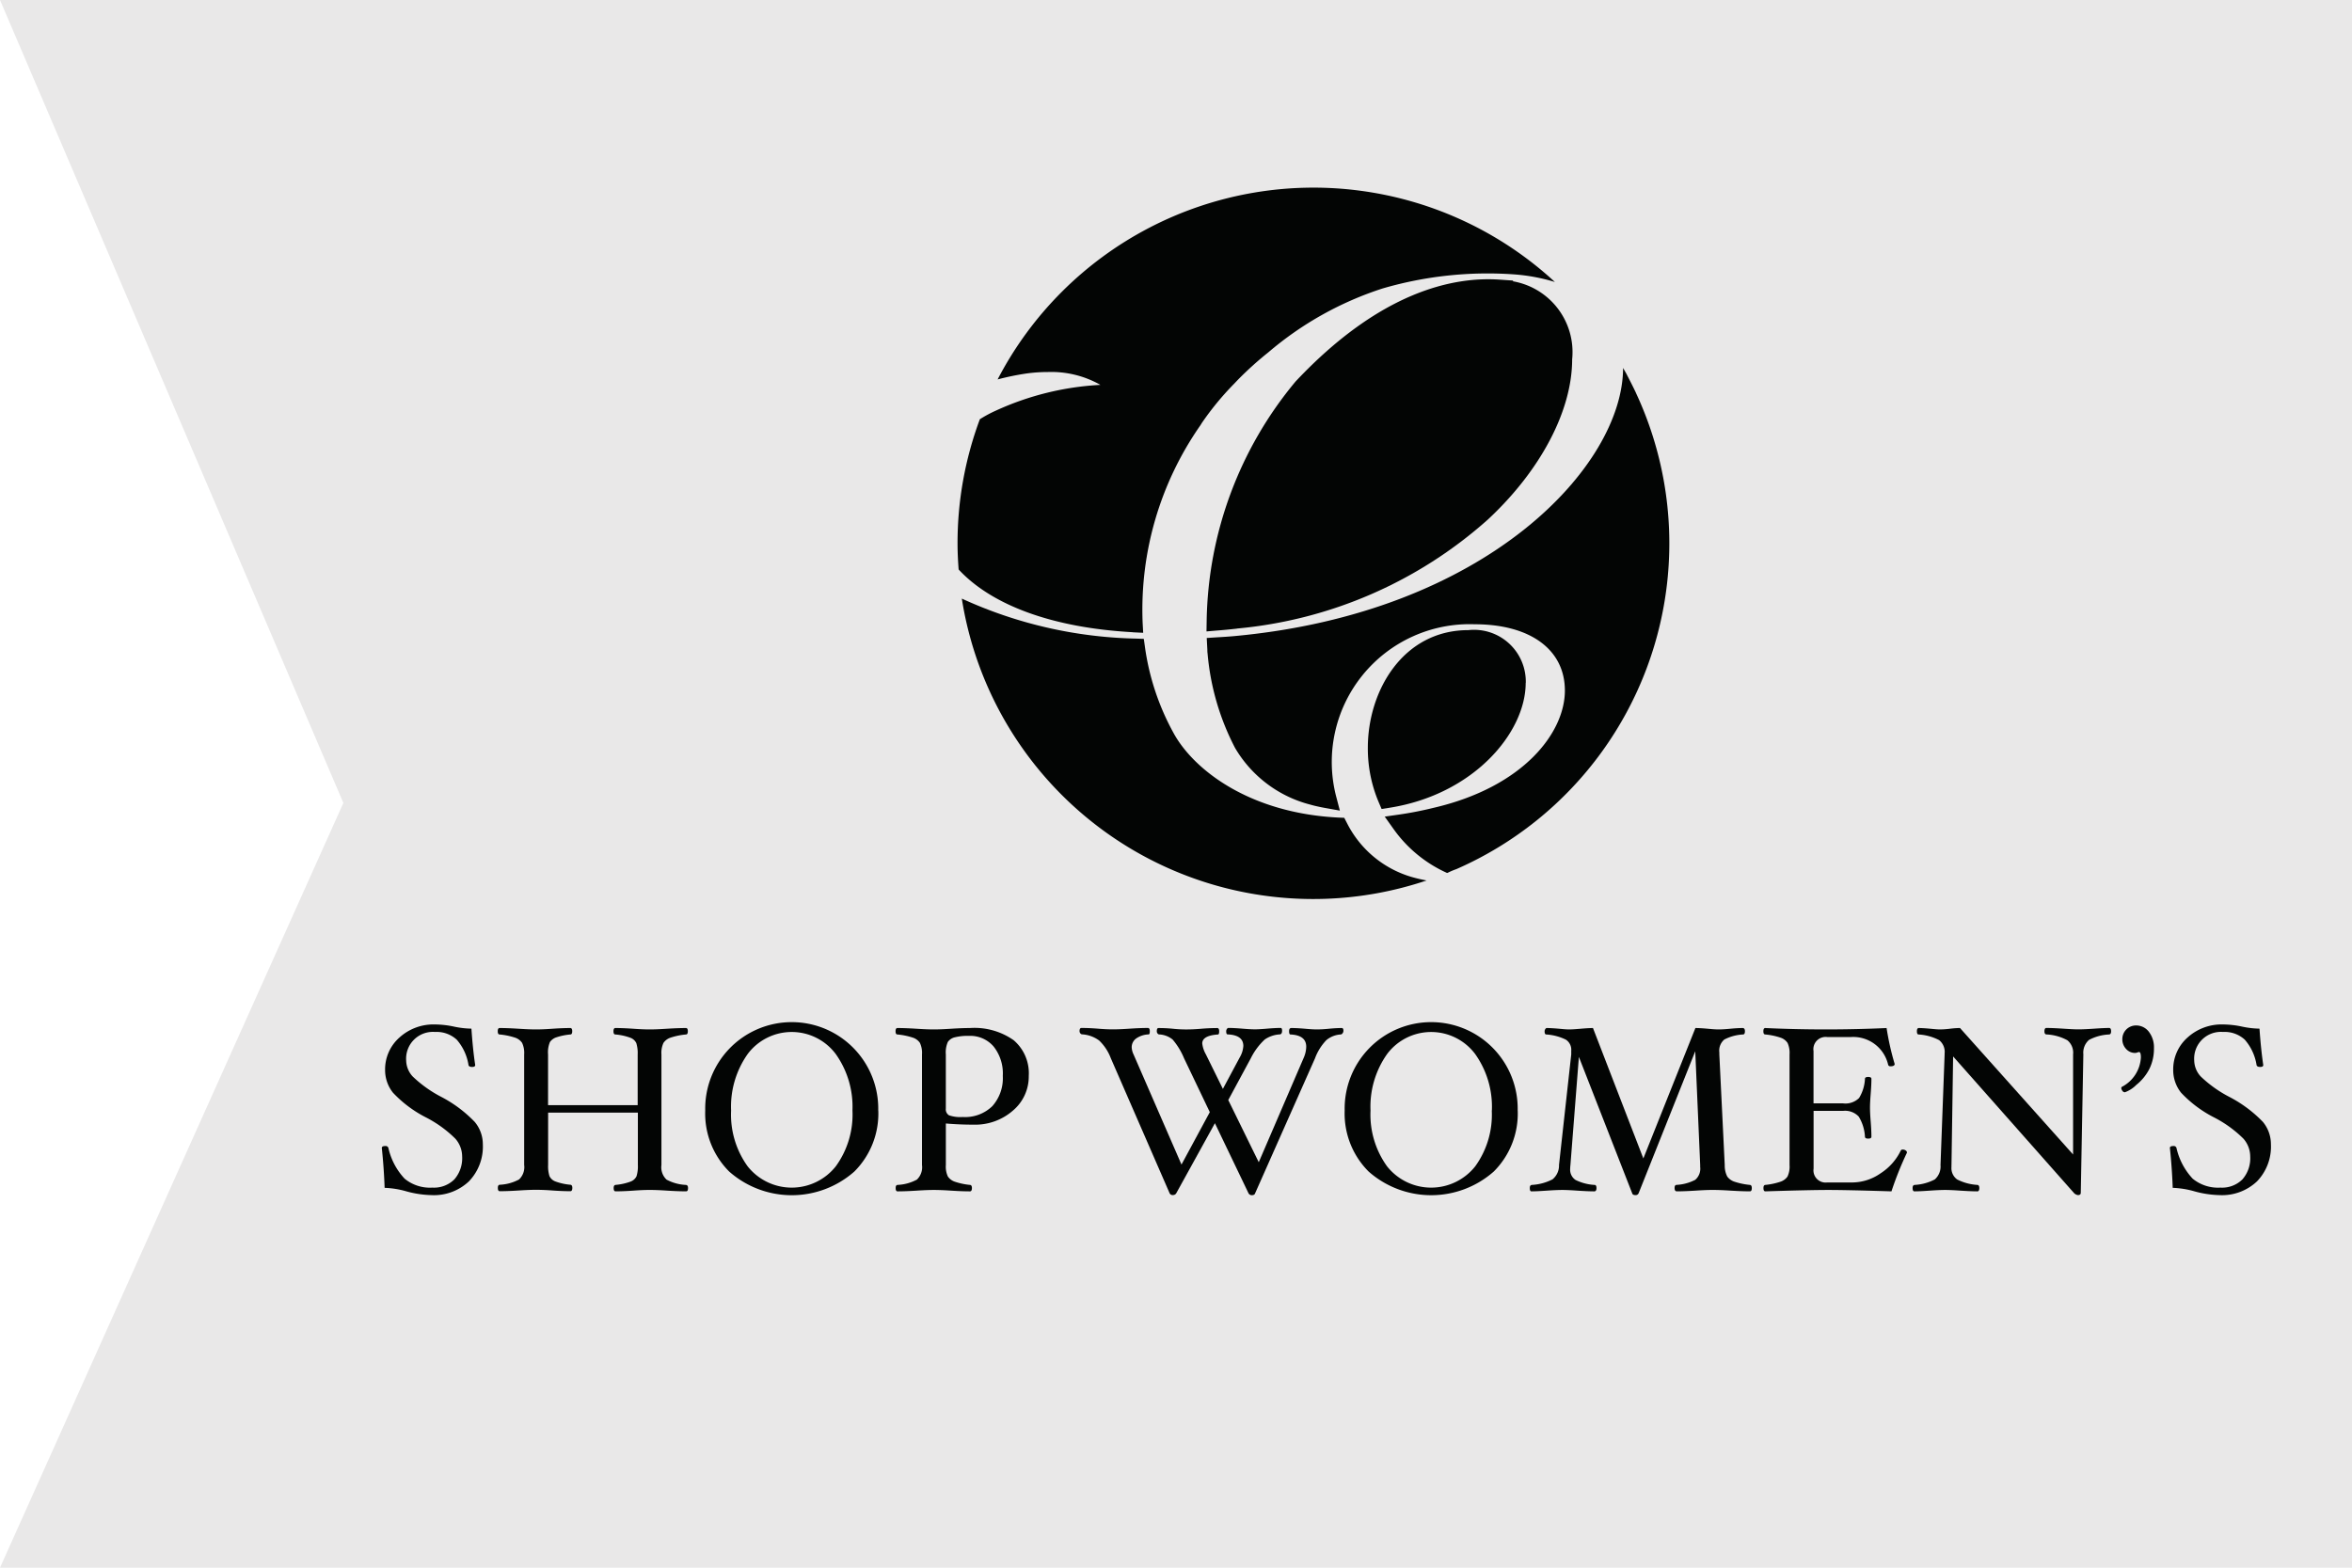 <svg id="Layer_1" data-name="Layer 1" xmlns="http://www.w3.org/2000/svg" viewBox="0 0 108 72">
  <defs>
    <style>
      .cls-1 {
        fill: #e9e8e8;
      }

      .cls-2 {
        fill: #030504;
      }
    </style>
  </defs>
  <title>WomensOff</title>
  <polygon class="cls-1" points="108 72 0 72 15.767 36.877 0 0 108 0 108 72"/>
  <g>
    <path class="cls-2" d="M75.117,18.036c-.141-.3-.291-.587-.441-.879-.048-.086-.1-.172-.147-.259,0,4.483-6.221,11.256-17.887,12.32-.224.02-.5.038-.8.055l-.431.028.028.529c0,.055,0,.114.011.187a11.515,11.515,0,0,0,1.262,4.334,5.632,5.632,0,0,0,3.443,2.6c.126.036.235.063.333.084.121.028.245.052.371.075l.665.119-.172-.658a6.329,6.329,0,0,1,6.362-7.9c2.558,0,4.143,1.167,4.143,3.046,0,1.921-1.888,4.427-6.045,5.388-.516.127-1.031.227-1.528.3l-.7.1.41.576a6.055,6.055,0,0,0,2.455,2.013l.038-.014a3.257,3.257,0,0,1,.389-.164,16.336,16.336,0,0,0,8.24-21.879"/>
    <path class="cls-2" d="M70.061,31.367a2.377,2.377,0,0,0-2.635-2.427c-3,0-4.617,2.784-4.617,5.4a6.291,6.291,0,0,0,.5,2.506l.132.309.334-.052c3.883-.6,6.282-3.45,6.282-5.74"/>
    <path class="cls-2" d="M56.8,28.867h.005A20.038,20.038,0,0,0,68.322,23.86c2.423-2.255,3.869-5,3.869-7.357a3.3,3.3,0,0,0-2.722-3.584l.013-.033-.594-.041c-2.136-.154-5.5.53-9.4,4.679a17.593,17.593,0,0,0-4.08,10.99L55.4,29l.479-.041c.31-.023.624-.055.919-.088"/>
    <path class="cls-2" d="M61.841,37.783l-.115-.223-.25-.01c-4.09-.2-6.622-2.178-7.552-3.819a11.45,11.45,0,0,1-1.352-4.03l-.05-.36-.363-.012a20.156,20.156,0,0,1-7.994-1.837A16.334,16.334,0,0,0,65.507,40.438c-.22-.042-.45-.092-.707-.167a4.853,4.853,0,0,1-2.959-2.489"/>
    <path class="cls-2" d="M52.009,29.039l.484.024-.026-.481a14.79,14.79,0,0,1,2.652-9.047l.025-.04c.015-.021.026-.044.044-.071a13.186,13.186,0,0,1,1.475-1.793l.184-.193a15.741,15.741,0,0,1,1.4-1.262,15.332,15.332,0,0,1,5.241-2.928,17.2,17.2,0,0,1,6.066-.644,8.49,8.49,0,0,1,1.844.347,16.345,16.345,0,0,0-25.589,4.475,11.916,11.916,0,0,1,1.357-.277,7.237,7.237,0,0,1,.951-.063,4.566,4.566,0,0,1,2.413.591,13.118,13.118,0,0,0-4.792,1.178,5.636,5.636,0,0,0-.745.4,16.3,16.3,0,0,0-1.024,5.7c0,.406.02.807.05,1.2,1.514,1.634,4.3,2.678,7.992,2.881"/>
  </g>
  <g>
    <path class="cls-2" d="M22.171,52.548a2.3,2.3,0,0,1-.637,1.707,2.334,2.334,0,0,1-1.723.634,4.712,4.712,0,0,1-1.15-.173,4.09,4.09,0,0,0-1-.161q-.032-.917-.129-1.834c0-.058.054-.087.162-.087a.129.129,0,0,1,.14.087,3.029,3.029,0,0,0,.746,1.413,1.83,1.83,0,0,0,1.273.41,1.325,1.325,0,0,0,1.01-.378,1.477,1.477,0,0,0,.358-1.058,1.243,1.243,0,0,0-.313-.812,5.451,5.451,0,0,0-1.332-.968,5.523,5.523,0,0,1-1.532-1.144,1.665,1.665,0,0,1-.361-1.041,1.951,1.951,0,0,1,.651-1.485,2.324,2.324,0,0,1,1.65-.607,4.315,4.315,0,0,1,.869.1,4.109,4.109,0,0,0,.794.092q.064.949.173,1.672c0,.058-.047.087-.14.087s-.157-.029-.167-.087a2.316,2.316,0,0,0-.54-1.165,1.367,1.367,0,0,0-1-.355,1.23,1.23,0,0,0-1.322,1.315,1.107,1.107,0,0,0,.3.731,5.642,5.642,0,0,0,1.3.93A5.939,5.939,0,0,1,21.8,51.528,1.6,1.6,0,0,1,22.171,52.548Z"/>
    <path class="cls-2" d="M31.593,54.565c0,.1-.029.15-.086.15q-.366,0-.868-.032-.475-.032-.8-.032t-.76.032q-.453.032-.814.032c-.058,0-.086-.05-.086-.15s.031-.139.092-.146a2.637,2.637,0,0,0,.674-.148.491.491,0,0,0,.283-.249,1.523,1.523,0,0,0,.062-.516V51.1H25.169v2.4a1.511,1.511,0,0,0,.062.516.491.491,0,0,0,.283.249,2.653,2.653,0,0,0,.68.148c.057.007.086.056.086.146s-.029.15-.086.15q-.362,0-.814-.032-.431-.032-.761-.032t-.809.032q-.5.032-.863.032c-.058,0-.086-.05-.086-.15s.028-.139.086-.146a2.072,2.072,0,0,0,.887-.243.78.78,0,0,0,.235-.67V48.429a1.083,1.083,0,0,0-.095-.532.629.629,0,0,0-.332-.243,3.2,3.2,0,0,0-.7-.143c-.058,0-.086-.05-.086-.148s.028-.148.086-.148q.362,0,.863.032.48.032.809.032t.761-.032q.453-.032.814-.032c.057,0,.086.05.086.148s-.029.148-.086.148a2.8,2.8,0,0,0-.637.13.577.577,0,0,0-.3.218,1.228,1.228,0,0,0-.086.57v2.329h4.115V48.429a1.551,1.551,0,0,0-.062-.519.483.483,0,0,0-.281-.251,2.581,2.581,0,0,0-.682-.148c-.058,0-.086-.05-.086-.148s.029-.148.086-.148q.361,0,.814.032.431.032.76.032t.8-.032q.5-.032.868-.032c.058,0,.086.05.086.148s-.029.148-.086.148a3.2,3.2,0,0,0-.7.143.633.633,0,0,0-.332.243,1.084,1.084,0,0,0-.094.532v5.078a.78.78,0,0,0,.235.67,2.069,2.069,0,0,0,.887.243C31.564,54.427,31.593,54.476,31.593,54.565Z"/>
    <path class="cls-2" d="M40.33,51.006a3.76,3.76,0,0,1-1.1,2.8,4.341,4.341,0,0,1-5.747,0,3.764,3.764,0,0,1-1.1-2.8,3.973,3.973,0,1,1,7.944,0Zm-1.187,0a4.171,4.171,0,0,0-.769-2.6,2.526,2.526,0,0,0-4.04,0,4.19,4.19,0,0,0-.763,2.6,4.062,4.062,0,0,0,.758,2.559,2.583,2.583,0,0,0,4.05,0A4.043,4.043,0,0,0,39.144,51.006Z"/>
    <path class="cls-2" d="M47.239,49.414a2.043,2.043,0,0,1-.729,1.594,2.632,2.632,0,0,1-1.807.645q-.646,0-1.271-.054v1.909a1.061,1.061,0,0,0,.094.528.634.634,0,0,0,.329.24,3.064,3.064,0,0,0,.688.144c.058.007.086.056.086.146s-.029.15-.086.15q-.361,0-.857-.032-.475-.032-.8-.032t-.809.032q-.5.032-.863.032c-.058,0-.086-.05-.086-.15s.028-.139.086-.146a2.072,2.072,0,0,0,.887-.243.78.78,0,0,0,.235-.67V48.428a1.081,1.081,0,0,0-.095-.531.629.629,0,0,0-.332-.243,3.2,3.2,0,0,0-.7-.143c-.058,0-.086-.05-.086-.148s.028-.148.086-.148q.362,0,.863.032.48.032.808.032t.8-.032q.5-.032.856-.032a3.123,3.123,0,0,1,2.012.561A1.994,1.994,0,0,1,47.239,49.414Zm-1.192,0a1.992,1.992,0,0,0-.423-1.352,1.415,1.415,0,0,0-1.125-.487,2.479,2.479,0,0,0-.65.065.539.539,0,0,0-.324.211,1.185,1.185,0,0,0-.094.578v2.483a.32.32,0,0,0,.146.311,1.589,1.589,0,0,0,.631.078,1.787,1.787,0,0,0,1.359-.5A1.924,1.924,0,0,0,46.047,49.414Z"/>
    <path class="cls-2" d="M61.688,47.341a.186.186,0,0,1-.041.117.113.113,0,0,1-.089.053,1.132,1.132,0,0,0-.652.258,2.406,2.406,0,0,0-.523.837l-2.751,6.2c-.018.057-.068.086-.15.086a.17.17,0,0,1-.151-.086l-1.544-3.22L54.013,54.8a.17.17,0,0,1-.151.086.153.153,0,0,1-.156-.086l-2.7-6.2a2.186,2.186,0,0,0-.534-.811,1.458,1.458,0,0,0-.782-.284.106.106,0,0,1-.081-.045.158.158,0,0,1-.038-.1c0-.1.029-.148.086-.148q.361,0,.755.032.367.032.691.032t.777-.032q.469-.032.831-.032c.058,0,.086.05.086.148s-.018.148-.054.148a1.05,1.05,0,0,0-.569.185.492.492,0,0,0-.208.411.841.841,0,0,0,.086.325l2.2,5.056,1.3-2.407-1.183-2.475a3.224,3.224,0,0,0-.523-.859,1.048,1.048,0,0,0-.62-.235.1.1,0,0,1-.073-.045.164.164,0,0,1-.035-.1c0-.1.025-.148.076-.148a6.276,6.276,0,0,1,.663.032,5.65,5.65,0,0,0,.62.032c.216,0,.444-.011.686-.032s.492-.032.733-.032c.057,0,.086.05.086.148s-.019.148-.054.148c-.482.032-.723.17-.723.412a1.334,1.334,0,0,0,.167.5l.781,1.586.777-1.451a1.175,1.175,0,0,0,.162-.521q0-.5-.723-.531c-.043,0-.064-.05-.064-.148a.176.176,0,0,1,.032-.1c.021-.032.043-.048.064-.048q.259,0,.637.032c.24.021.438.032.593.032.111,0,.275-.009.491-.026.273-.025.5-.038.685-.038.043,0,.064.043.064.127,0,.113-.039.17-.118.17a1.352,1.352,0,0,0-.677.233,2.977,2.977,0,0,0-.64.861L56.4,50.522l1.4,2.856,2.073-4.816a1.318,1.318,0,0,0,.107-.488q0-.53-.723-.563c-.043,0-.064-.05-.064-.148s.032-.148.1-.148q.264,0,.626.032.334.032.561.032a5.433,5.433,0,0,0,.55-.032q.324-.032.582-.032C61.663,47.214,61.688,47.257,61.688,47.341Z"/>
    <path class="cls-2" d="M69.691,51.006a3.756,3.756,0,0,1-1.1,2.8,4.341,4.341,0,0,1-5.746,0,3.765,3.765,0,0,1-1.1-2.8,3.973,3.973,0,1,1,7.944,0Zm-1.187,0a4.168,4.168,0,0,0-.769-2.6,2.526,2.526,0,0,0-4.039,0,4.184,4.184,0,0,0-.764,2.6,4.065,4.065,0,0,0,.758,2.559,2.584,2.584,0,0,0,4.051,0A4.043,4.043,0,0,0,68.5,51.006Z"/>
    <path class="cls-2" d="M80.44,54.565c0,.1-.028.15-.086.15q-.362,0-.879-.032-.5-.032-.823-.032t-.8.032q-.5.032-.857.032c-.064,0-.1-.05-.1-.15s.028-.139.086-.146a2.1,2.1,0,0,0,.86-.232.669.669,0,0,0,.229-.593v-.087l-.227-5.226-2.6,6.521a.144.144,0,0,1-.151.086c-.083,0-.131-.029-.146-.086L72.5,48.541l-.389,4.972a1.482,1.482,0,0,0-.011.162.564.564,0,0,0,.248.518,2.245,2.245,0,0,0,.885.228c.05.007.075.056.075.147s-.032.148-.1.148q-.281,0-.766-.032-.453-.032-.7-.032c-.179,0-.422.011-.731.032s-.528.032-.69.032c-.05,0-.075-.05-.075-.15s.032-.139.1-.146a2.355,2.355,0,0,0,.941-.254.814.814,0,0,0,.3-.659l.562-5.079c0-.064,0-.122,0-.172a.554.554,0,0,0-.248-.508,2.38,2.38,0,0,0-.9-.237c-.051,0-.075-.05-.075-.148a.176.176,0,0,1,.032-.1c.021-.032.043-.048.064-.048.133,0,.322.011.566.032.208.021.361.032.458.032.126,0,.306-.011.54-.032s.428-.032.561-.032l2.313,5.99,2.39-5.99c.143,0,.331.011.563.032.211.021.377.032.5.032q.226,0,.545-.032t.566-.032c.064,0,.1.05.1.148s-.029.148-.086.148a2.089,2.089,0,0,0-.86.232.668.668,0,0,0-.229.594v.091l.248,5.079a1.1,1.1,0,0,0,.116.529.672.672,0,0,0,.342.24,3.24,3.24,0,0,0,.7.144C80.412,54.427,80.44,54.476,80.44,54.565Z"/>
    <path class="cls-2" d="M87.565,52.937a15.27,15.27,0,0,0-.712,1.779q-2.035-.064-2.9-.064t-2.891.064c-.058,0-.087-.05-.087-.15s.029-.139.087-.146a3.107,3.107,0,0,0,.685-.144.642.642,0,0,0,.332-.24,1.072,1.072,0,0,0,.094-.529V48.428a1.117,1.117,0,0,0-.089-.525.616.616,0,0,0-.326-.246,3,3,0,0,0-.7-.146c-.058,0-.087-.05-.087-.148s.029-.148.087-.148q1.359.064,2.782.064t2.789-.064A12.285,12.285,0,0,0,87,48.864c0,.072-.063.108-.189.108A.1.1,0,0,1,86.7,48.9a1.643,1.643,0,0,0-1.7-1.272H83.9a.563.563,0,0,0-.626.647v2.4h1.359a.886.886,0,0,0,.734-.248,1.863,1.863,0,0,0,.269-.879c0-.058.05-.086.148-.086s.148.028.148.086q0,.27-.032.68c-.021.263-.033.477-.033.642s.012.385.033.647q.032.42.032.69c0,.058-.05.086-.148.086s-.148-.028-.148-.086a1.979,1.979,0,0,0-.285-.923.855.855,0,0,0-.718-.264H83.277V53.67a.558.558,0,0,0,.626.637h1.176a2.289,2.289,0,0,0,1.272-.418,2.568,2.568,0,0,0,.928-1.044.09.09,0,0,1,.092-.049.233.233,0,0,1,.135.041A.118.118,0,0,1,87.565,52.937Z"/>
    <path class="cls-2" d="M96.938,47.365c0,.09-.029.139-.087.146a2.18,2.18,0,0,0-.925.248.778.778,0,0,0-.262.665l-.118,6.357c0,.071-.044.107-.13.107a.324.324,0,0,1-.173-.086L89.684,48.52l-.075,4.988a.6.6,0,0,0,0,.081.64.64,0,0,0,.259.58,2.35,2.35,0,0,0,.933.251c.058.007.086.056.086.146s-.028.15-.086.15c-.187,0-.444-.011-.771-.032q-.458-.032-.706-.032-.27,0-.729.032c-.295.021-.522.032-.685.032-.058,0-.086-.05-.086-.15s.032-.139.1-.146a2.247,2.247,0,0,0,.917-.251.788.788,0,0,0,.264-.662l.189-5.079V48.38a.686.686,0,0,0-.254-.61,2.334,2.334,0,0,0-.943-.259c-.051,0-.076-.05-.076-.148s.029-.148.087-.148c.126,0,.3.011.528.032.2.021.353.032.453.032a3.833,3.833,0,0,0,.453-.032A3.984,3.984,0,0,1,90,47.214l5.193,5.809v-4.6a.738.738,0,0,0-.262-.646,2.226,2.226,0,0,0-.968-.268c-.058-.007-.086-.056-.086-.146s.028-.151.086-.151q.292,0,.776.032.454.032.7.032.27,0,.729-.032c.295-.021.522-.032.685-.032C96.909,47.214,96.938,47.265,96.938,47.365Z"/>
    <path class="cls-2" d="M98.906,48.142a2.111,2.111,0,0,1-.2.931,2.249,2.249,0,0,1-.612.755,1.412,1.412,0,0,1-.522.337.142.142,0,0,1-.119-.072.243.243,0,0,1-.049-.127l.017-.043a1.619,1.619,0,0,0,.885-1.359c0-.165-.029-.248-.087-.248l-.064.016a.283.283,0,0,1-.107.027.55.55,0,0,1-.424-.187.643.643,0,0,1-.17-.45.625.625,0,0,1,.626-.625.729.729,0,0,1,.6.3A1.174,1.174,0,0,1,98.906,48.142Z"/>
    <path class="cls-2" d="M104.277,52.548a2.3,2.3,0,0,1-.637,1.707,2.334,2.334,0,0,1-1.723.634,4.708,4.708,0,0,1-1.149-.173,4.1,4.1,0,0,0-1-.161q-.034-.917-.13-1.834c0-.058.054-.087.162-.087a.128.128,0,0,1,.14.087,3.038,3.038,0,0,0,.745,1.413,1.833,1.833,0,0,0,1.273.41,1.323,1.323,0,0,0,1.01-.378,1.474,1.474,0,0,0,.358-1.058,1.24,1.24,0,0,0-.312-.812,5.441,5.441,0,0,0-1.332-.968,5.511,5.511,0,0,1-1.531-1.144,1.662,1.662,0,0,1-.361-1.041,1.953,1.953,0,0,1,.65-1.485,2.324,2.324,0,0,1,1.649-.607,4.328,4.328,0,0,1,.87.1,4.1,4.1,0,0,0,.793.092q.066.949.173,1.672c0,.058-.046.087-.14.087s-.156-.029-.167-.087a2.32,2.32,0,0,0-.541-1.165,1.366,1.366,0,0,0-1-.355,1.229,1.229,0,0,0-1.322,1.315,1.108,1.108,0,0,0,.3.731,5.624,5.624,0,0,0,1.3.93,5.935,5.935,0,0,1,1.553,1.154A1.605,1.605,0,0,1,104.277,52.548Z"/>
  </g>
</svg>
